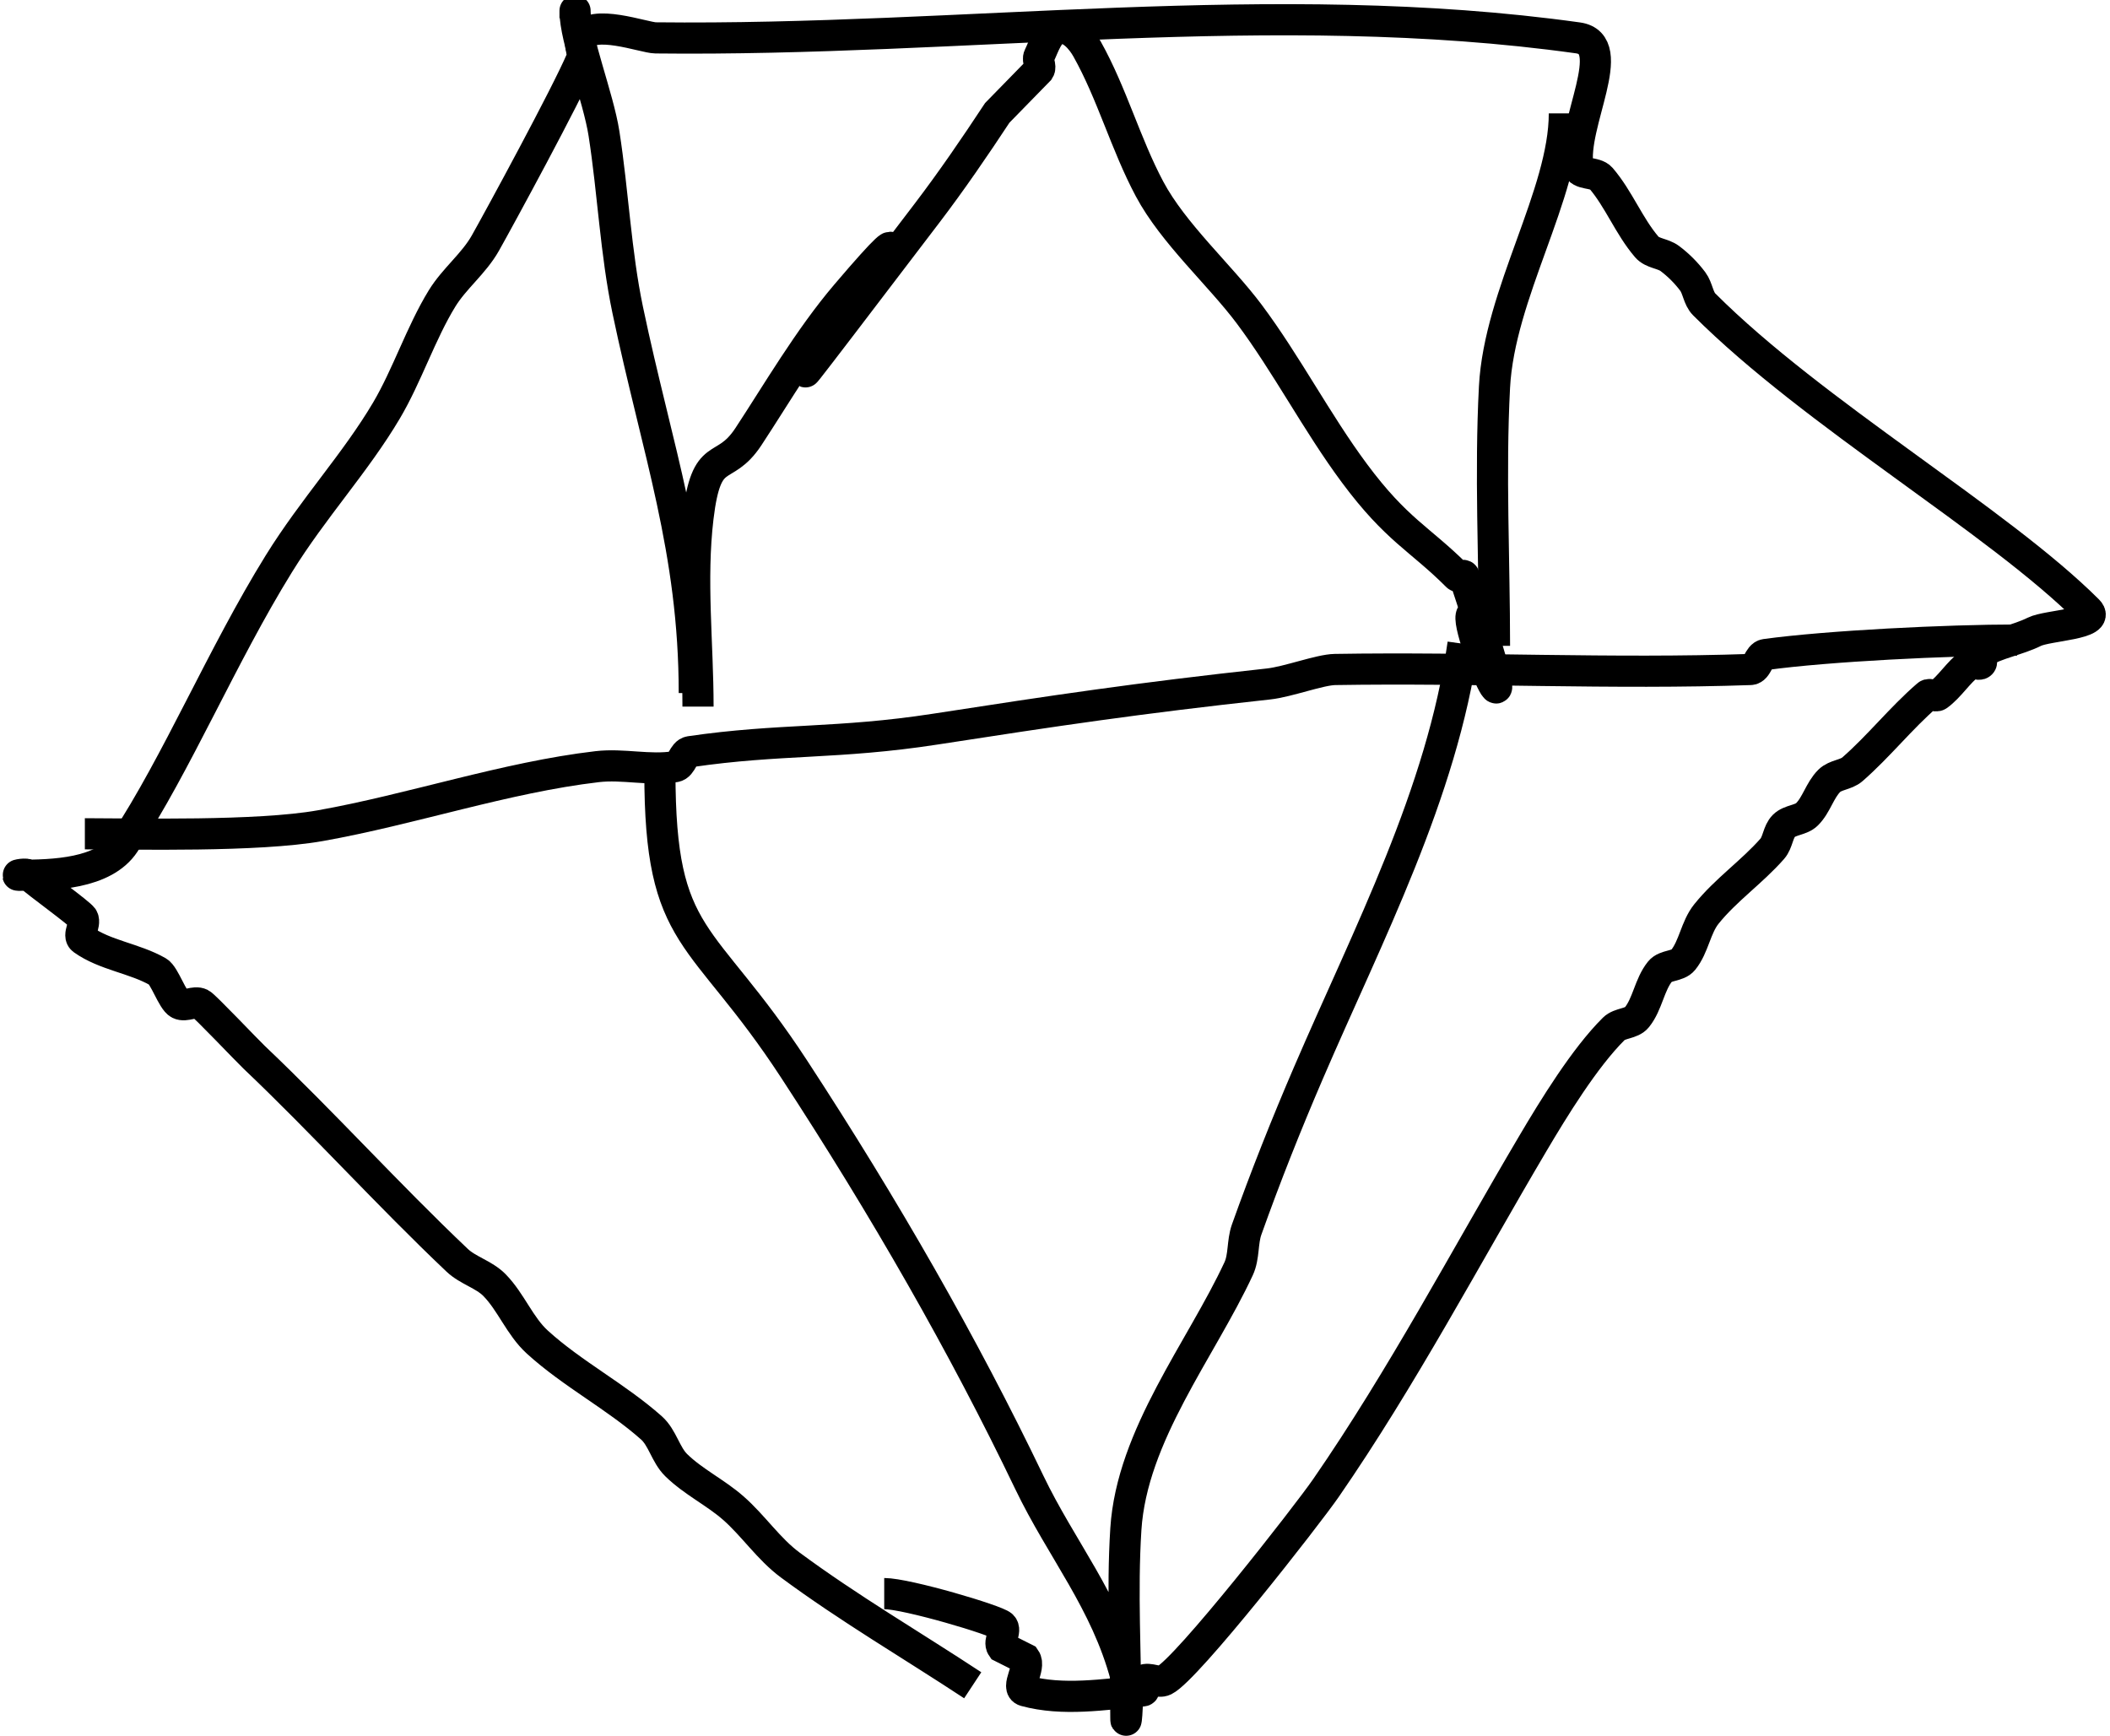 <?xml version="1.0" encoding="UTF-8"?>
<svg width="474px" height="390px" viewBox="0 0 474 390" version="1.1" xmlns="http://www.w3.org/2000/svg" xmlns:xlink="http://www.w3.org/1999/xlink">
    <!-- Generator: Sketch 48.2 (47327) - http://www.bohemiancoding.com/sketch -->
    <title>Group 10</title>
    <desc>Created with Sketch.</desc>
    <defs></defs>
    <g id="Page-1" stroke="none" stroke-width="1" fill="none" fill-rule="evenodd">
        <g id="Group-10" transform="translate(4, 2)" stroke="#000000" stroke-width="7">
            <path d="M214.517,376.61 C200.852,367.605 186.676,359.331 173.522,349.595 C168.67,346.004 165.258,340.767 160.716,336.79 C156.699,333.271 151.725,330.901 147.911,327.164 C145.51,324.812 144.84,320.999 142.325,318.77 C134.331,311.687 124.613,306.706 116.714,299.519 C112.764,295.925 110.825,290.528 107.088,286.713 C104.736,284.313 101.133,283.439 98.694,281.127 C83.101,266.345 68.694,250.346 53.116,235.548 C51.377,233.897 41.993,223.971 41.084,223.516 C39.649,222.799 37.706,224.234 36.271,223.516 C34.747,222.755 32.964,217.158 31.458,216.297 C26.154,213.266 19.584,212.629 14.613,209.078 C13.308,208.146 15.33,205.7 14.613,204.265 C14.149,203.338 3.996,196.054 2.581,194.64 C2.014,194.072 -0.628,194.64 0.175,194.64 C7.902,194.64 19.374,194.371 23.952,187.42 C35.815,169.411 45.895,145.235 58.645,124.653 C66.382,112.162 75.894,101.938 82.823,90.219 C87.451,82.392 90.561,72.77 95.314,65.037 C98.063,60.563 102.445,57.207 105.025,52.633 C108.171,47.056 123.253,19.315 126.626,11.351 C127.251,9.874 125.915,7.977 126.626,6.539 C128.852,2.031 140.68,6.481 143.27,6.51 C212.335,7.293 282.073,-3.042 350.479,6.51 C360.031,7.844 348.921,25.926 350.479,35.444 C350.789,37.341 354.385,36.563 355.636,38.022 C359.669,42.728 361.915,48.787 365.949,53.492 C367.199,54.951 369.568,54.917 371.105,56.07 C373.05,57.529 374.803,59.282 376.262,61.227 C377.415,62.764 377.481,65.025 378.84,66.384 C403.566,91.109 444.863,114.96 465.07,135.167 C468.112,138.209 455.998,138.46 453.038,139.922 C449.171,141.833 444.715,142.479 441.006,144.678 C440.324,145.082 441.57,146.499 441.006,147.056 C440.435,147.619 439.244,146.578 438.599,147.056 C435.881,149.07 434.098,152.175 431.38,154.189 C430.736,154.667 429.58,153.664 428.974,154.189 C423.002,159.352 418.077,165.643 412.129,170.833 C410.674,172.102 408.314,172.052 406.944,173.412 C404.802,175.536 404.072,178.822 401.93,180.946 C400.56,182.305 398.115,182.164 396.745,183.524 C395.378,184.881 395.409,187.234 394.138,188.681 C389.552,193.901 383.673,197.927 379.327,203.348 C376.918,206.354 376.532,210.663 374.113,213.662 C372.901,215.164 370.14,214.737 368.928,216.24 C366.51,219.238 366.133,223.555 363.714,226.553 C362.502,228.055 359.899,227.772 358.529,229.131 C351.949,235.663 344.982,247.057 340.338,254.914 C325.335,280.296 310.96,307.553 293.871,332.292 C289.616,338.452 262.635,372.992 257.574,375.493 C256.136,376.203 254.2,374.782 252.762,375.493 C252.051,375.844 253.551,377.799 252.762,377.87 C243.973,378.66 234.804,380.192 226.291,377.87 C223.969,377.237 227.67,372.624 226.291,370.651 L221.106,368.044 C220.187,366.729 222.24,364.366 221.106,363.231 C219.873,361.999 199.691,356.012 194.635,356.012" id="Path-61"></path>
            <path d="M15.064,185.317 C26.342,185.317 53.773,186.012 67.95,183.497 C88.435,179.861 109.542,172.643 130.179,170.233 C135.966,169.558 141.907,171.162 147.659,170.233 C149.219,169.981 149.439,167.1 151.003,166.871 C171.309,163.897 184.136,165.2 206.136,161.8 C233.013,157.646 251.416,154.878 280.979,151.657 C285.346,151.182 292.482,148.463 295.895,148.407 C327.006,147.895 358.144,149.488 389.24,148.407 C390.819,148.352 391.018,145.259 392.583,145.044 C406.584,143.12 433.569,141.793 449.129,141.793" id="Path-62"></path>
            <path d="M151.969,153.701 C151.969,121.637 143.625,99.172 137.015,67.657 C134.307,54.746 133.747,41.286 131.684,28.016 C130.405,19.788 125.182,6.741 125.182,0.523 C125.182,0.009 125.182,1.551 125.182,2.065" id="Path-63"></path>
            <path d="M331.729,143.094 C331.729,123.719 330.716,104.318 331.729,84.97 C332.83,63.933 347.425,41.585 347.425,23.464" id="Path-64"></path>
            <path d="M152.805,156.747 C152.805,142.58 151.123,128.312 152.805,114.245 C154.73,98.138 158.487,104.662 164.117,96.115 C170.477,86.461 177.668,74.074 186.093,64.183 C224.327,19.293 134.867,136.979 204.223,45.923 C209.788,38.616 214.978,31.023 220.031,23.353 L229.412,13.749 C229.984,12.88 228.951,11.561 229.412,10.628 C230.559,8.307 231.476,4.77 234.037,4.387 C236.579,4.006 238.949,6.77 240.205,9.012 C245.816,19.028 248.849,30.33 254.248,40.461 C259.569,50.447 270.087,59.832 276.576,68.493 C284.981,79.709 291.795,92.91 300.242,104.289 C309.792,117.153 314.87,118.916 323.369,127.416 C323.733,127.779 324.749,126.928 324.911,127.416 C343.174,182.204 320.592,129.264 327.995,136.666 C328.358,137.03 328.509,138.214 327.995,138.208 C327.259,138.2 326.954,137.168 326.434,136.648" id="Path-65"></path>
            <path d="M144.241,171.496 C144.241,209.998 153.644,206.42 174.371,238.147 C194.795,269.41 212.461,300.248 227.201,330.971 C234.481,346.144 244.41,357.76 248.917,374.662 C249.711,377.642 248.917,386.996 248.917,383.913 C248.917,369.789 248.019,355.636 248.917,341.541 C250.259,320.462 265.814,301.19 274.254,283.027 C275.517,280.31 275.05,277.043 276.056,274.222 C280.295,262.334 284.963,250.594 289.951,239.002 C303.322,207.928 319.912,176.335 324.67,142.629" id="Path-66"></path>
        </g>
    </g>
</svg>